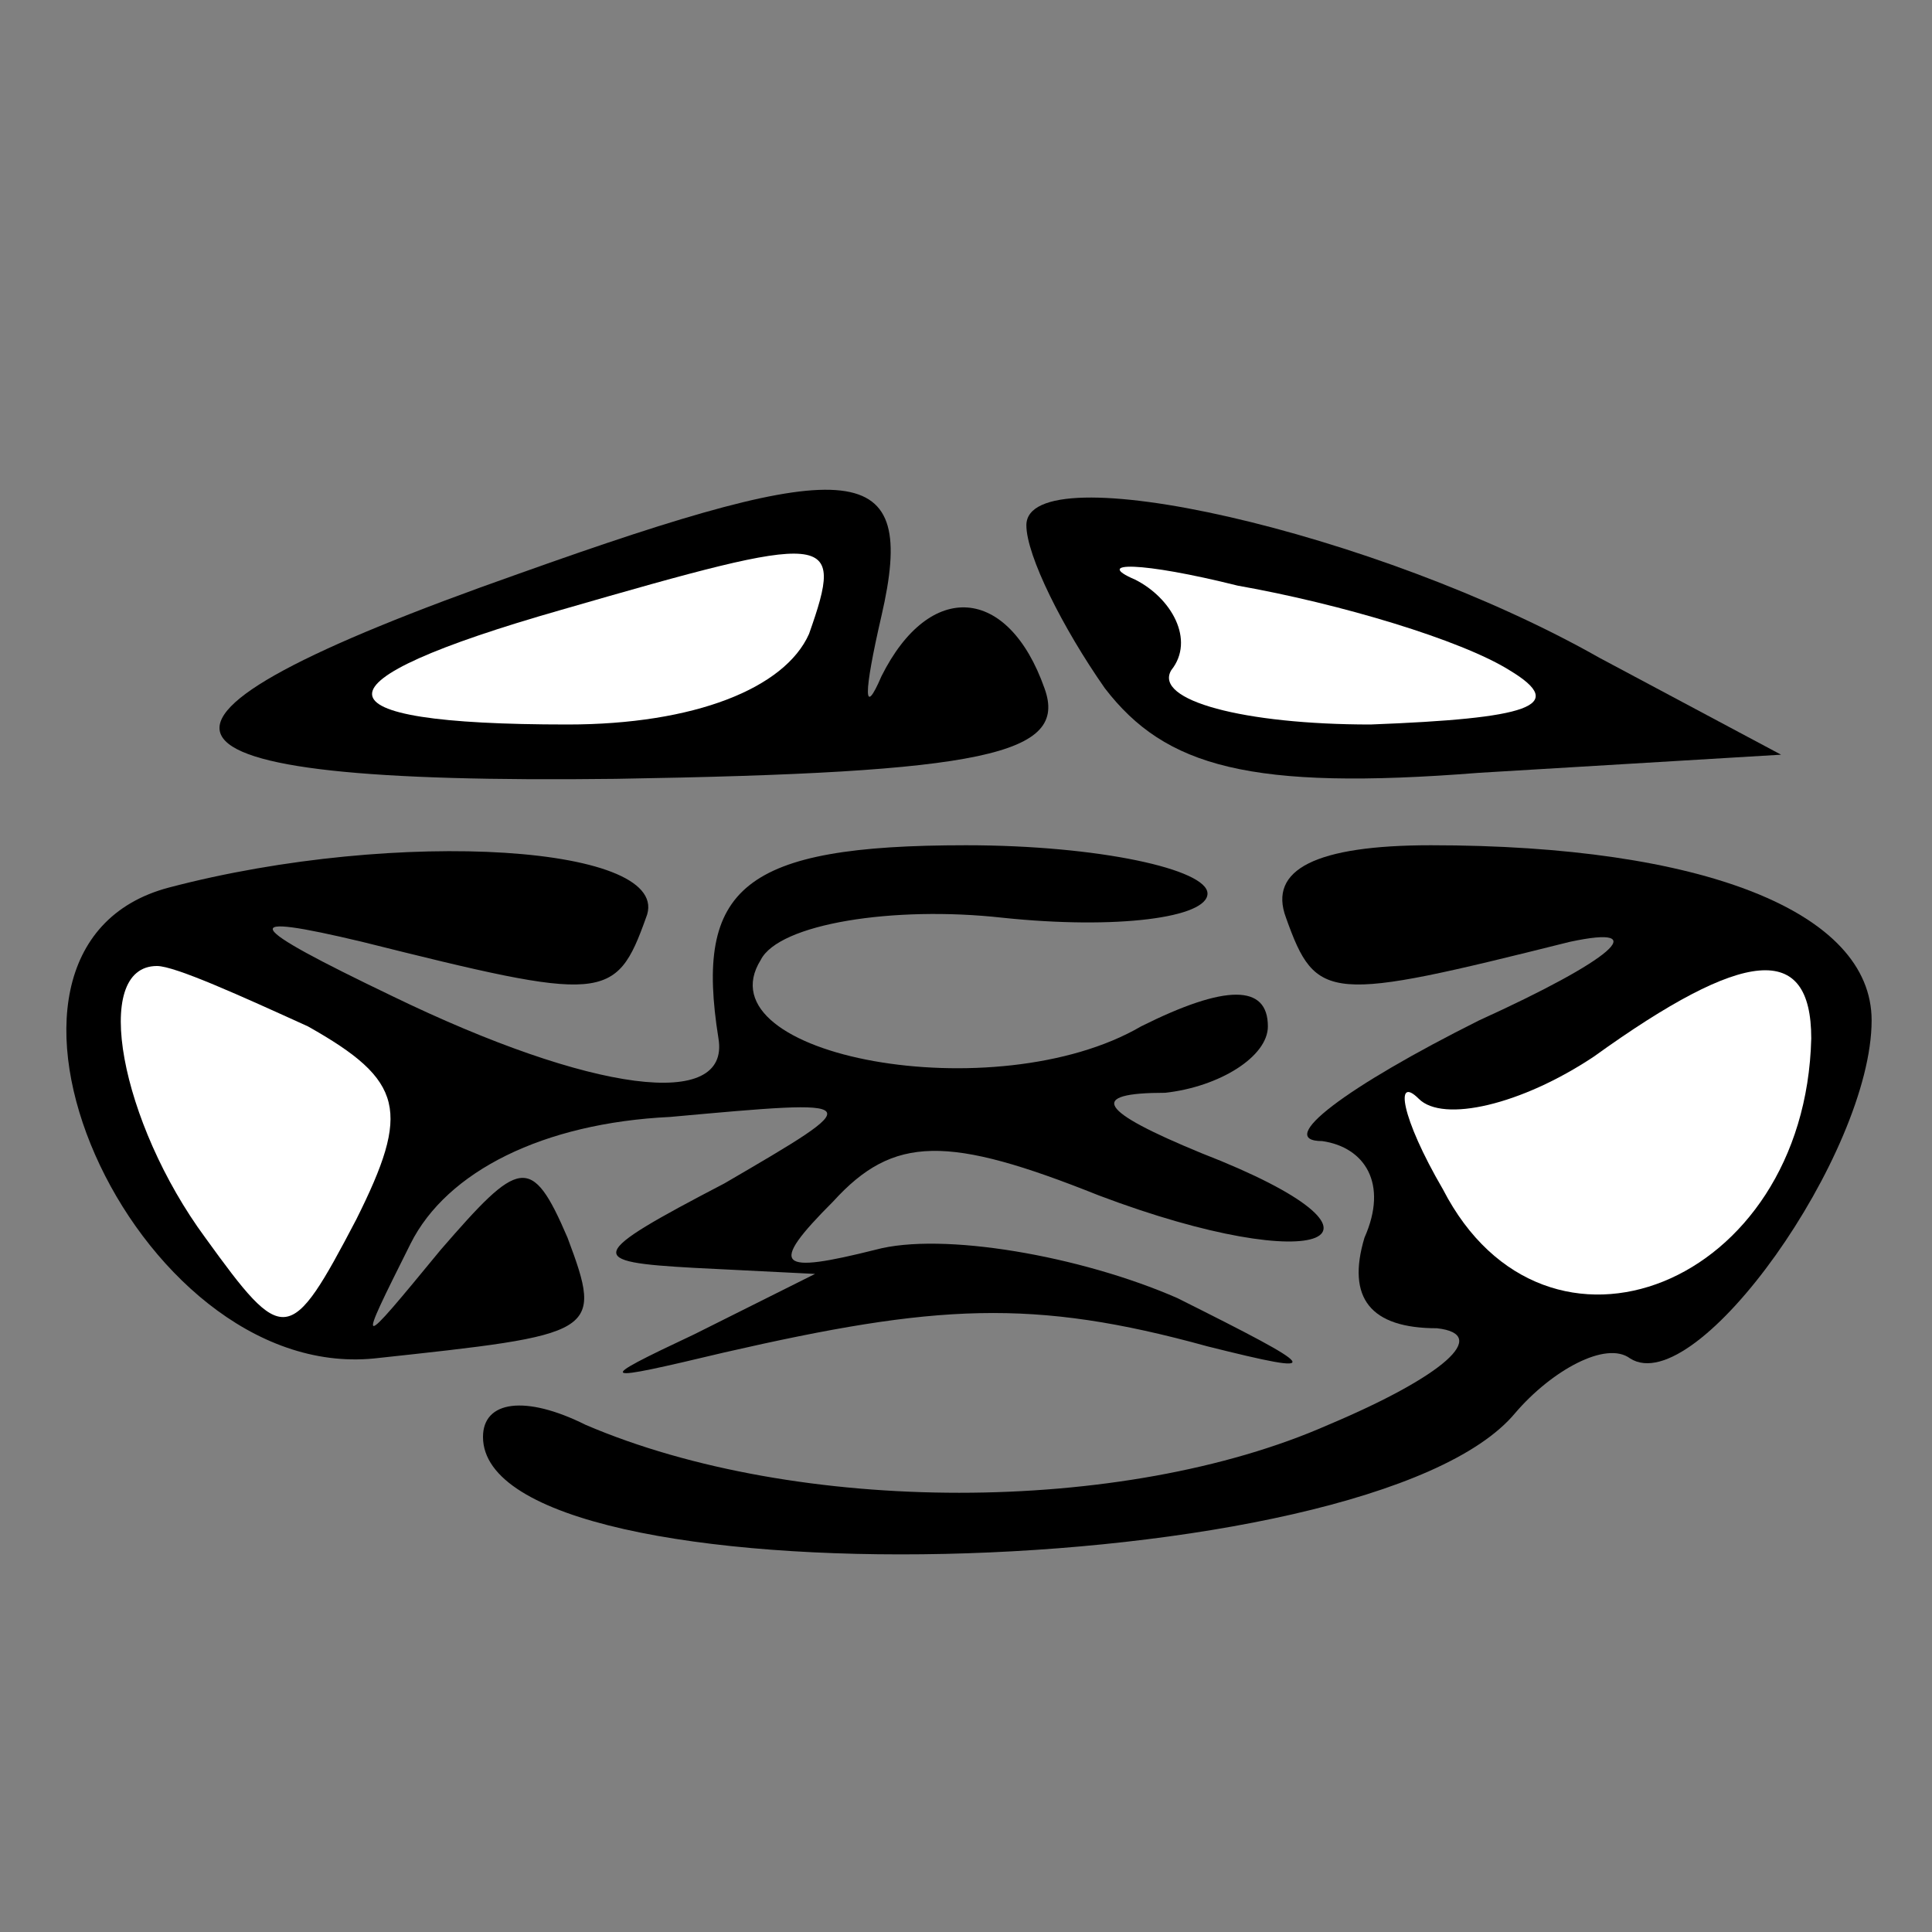 <?xml version="1.0" standalone="no"?>
<!DOCTYPE svg PUBLIC "-//W3C//DTD SVG 20010904//EN"
 "http://www.w3.org/TR/2001/REC-SVG-20010904/DTD/svg10.dtd">
<svg version="1.0" xmlns="http://www.w3.org/2000/svg"
 width="32pt" height="32pt" viewBox="0 0 32 32"
 preserveAspectRatio="xMidYMid meet">
<rect x="0" y="0" width="32" height="32" fill="#808080" stroke="none"/>
<g transform="translate(0,32) scale(0.1,-0.1)"
fill="#000000" stroke="none">
<path fill="#000000" stroke="none" d="M86 225 c-71 -25 -66 -35 16 -34 61 1
75 4 71 15 -6 17 -19 18 -27 2 -3 -7 -3 -3 0 10 6 26 -4 27 -60 7z"/>
<path fill="#ffffff" stroke="none" d="M134 215 c-4 -9 -19 -15 -40 -15 -43 0
-43 7 -1 19 45 13 47 13 41 -4z"/>
<path fill="#000000" stroke="none" d="M170 233 c0 -5 6 -17 13 -27 10 -13 24
-17 62 -14 l50 3 -30 16 c-37 21 -95 34 -95 22z"/>
<path fill="#ffffff" stroke="none" d="M250 209 c10 -6 3 -8 -23 -9 -21 0 -36
4 -33 9 4 5 0 12 -6 15 -7 3 1 3 17 -1 17 -3 37 -9 45 -14z"/>
<path fill="#000000" stroke="none" d="M28 173 c-38 -10 -6 -82 34 -78 37 4
38 4 32 20 -6 14 -8 13 -21 -2 -14 -17 -14 -17 -5 1 6 12 22 20 43 21 33 3 33
3 9 -11 -23 -12 -23 -13 -5 -14 l20 -1 -20 -10 c-17 -8 -16 -8 5 -3 35 8 51 9
80 1 20 -5 19 -4 -5 8 -16 7 -39 11 -50 8 -16 -4 -18 -3 -7 8 10 11 19 11 44
1 37 -14 53 -7 17 7 -17 7 -19 10 -6 10 9 1 17 6 17 11 0 7 -7 7 -21 0 -24
-14 -73 -5 -63 11 3 6 22 9 40 7 19 -2 34 0 34 4 0 4 -18 8 -40 8 -37 0 -45
-7 -41 -32 2 -12 -21 -9 -54 7 -25 12 -26 14 -5 9 40 -10 42 -10 47 4 5 12
-41 15 -79 5z"/>
<path fill="#ffffff" stroke="none" d="M51 150 c16 -9 17 -14 8 -32 -11 -21
-12 -21 -25 -3 -14 19 -19 45 -8 45 3 0 14 -5 25 -10z"/>
<path fill="#000000" stroke="none" d="M213 168 c5 -14 7 -14 47 -4 14 3 7 -3
-15 -13 -22 -11 -34 -20 -26 -20 7 -1 11 -7 7 -16 -3 -10 1 -15 12 -15 9 -1 1
-8 -18 -16 -34 -15 -88 -15 -123 0 -10 5 -17 4 -17 -2 0 -28 147 -25 171 4 6
7 15 12 19 9 11 -7 40 34 40 56 0 18 -28 29 -73 29 -19 0 -27 -4 -24 -12z"/>
<path fill="#ffffff" stroke="none" d="M300 148 c-1 -41 -44 -58 -61 -25 -7
12 -8 19 -4 15 4 -4 17 -1 29 7 25 18 36 19 36 3z"/>
</g>
</svg>
